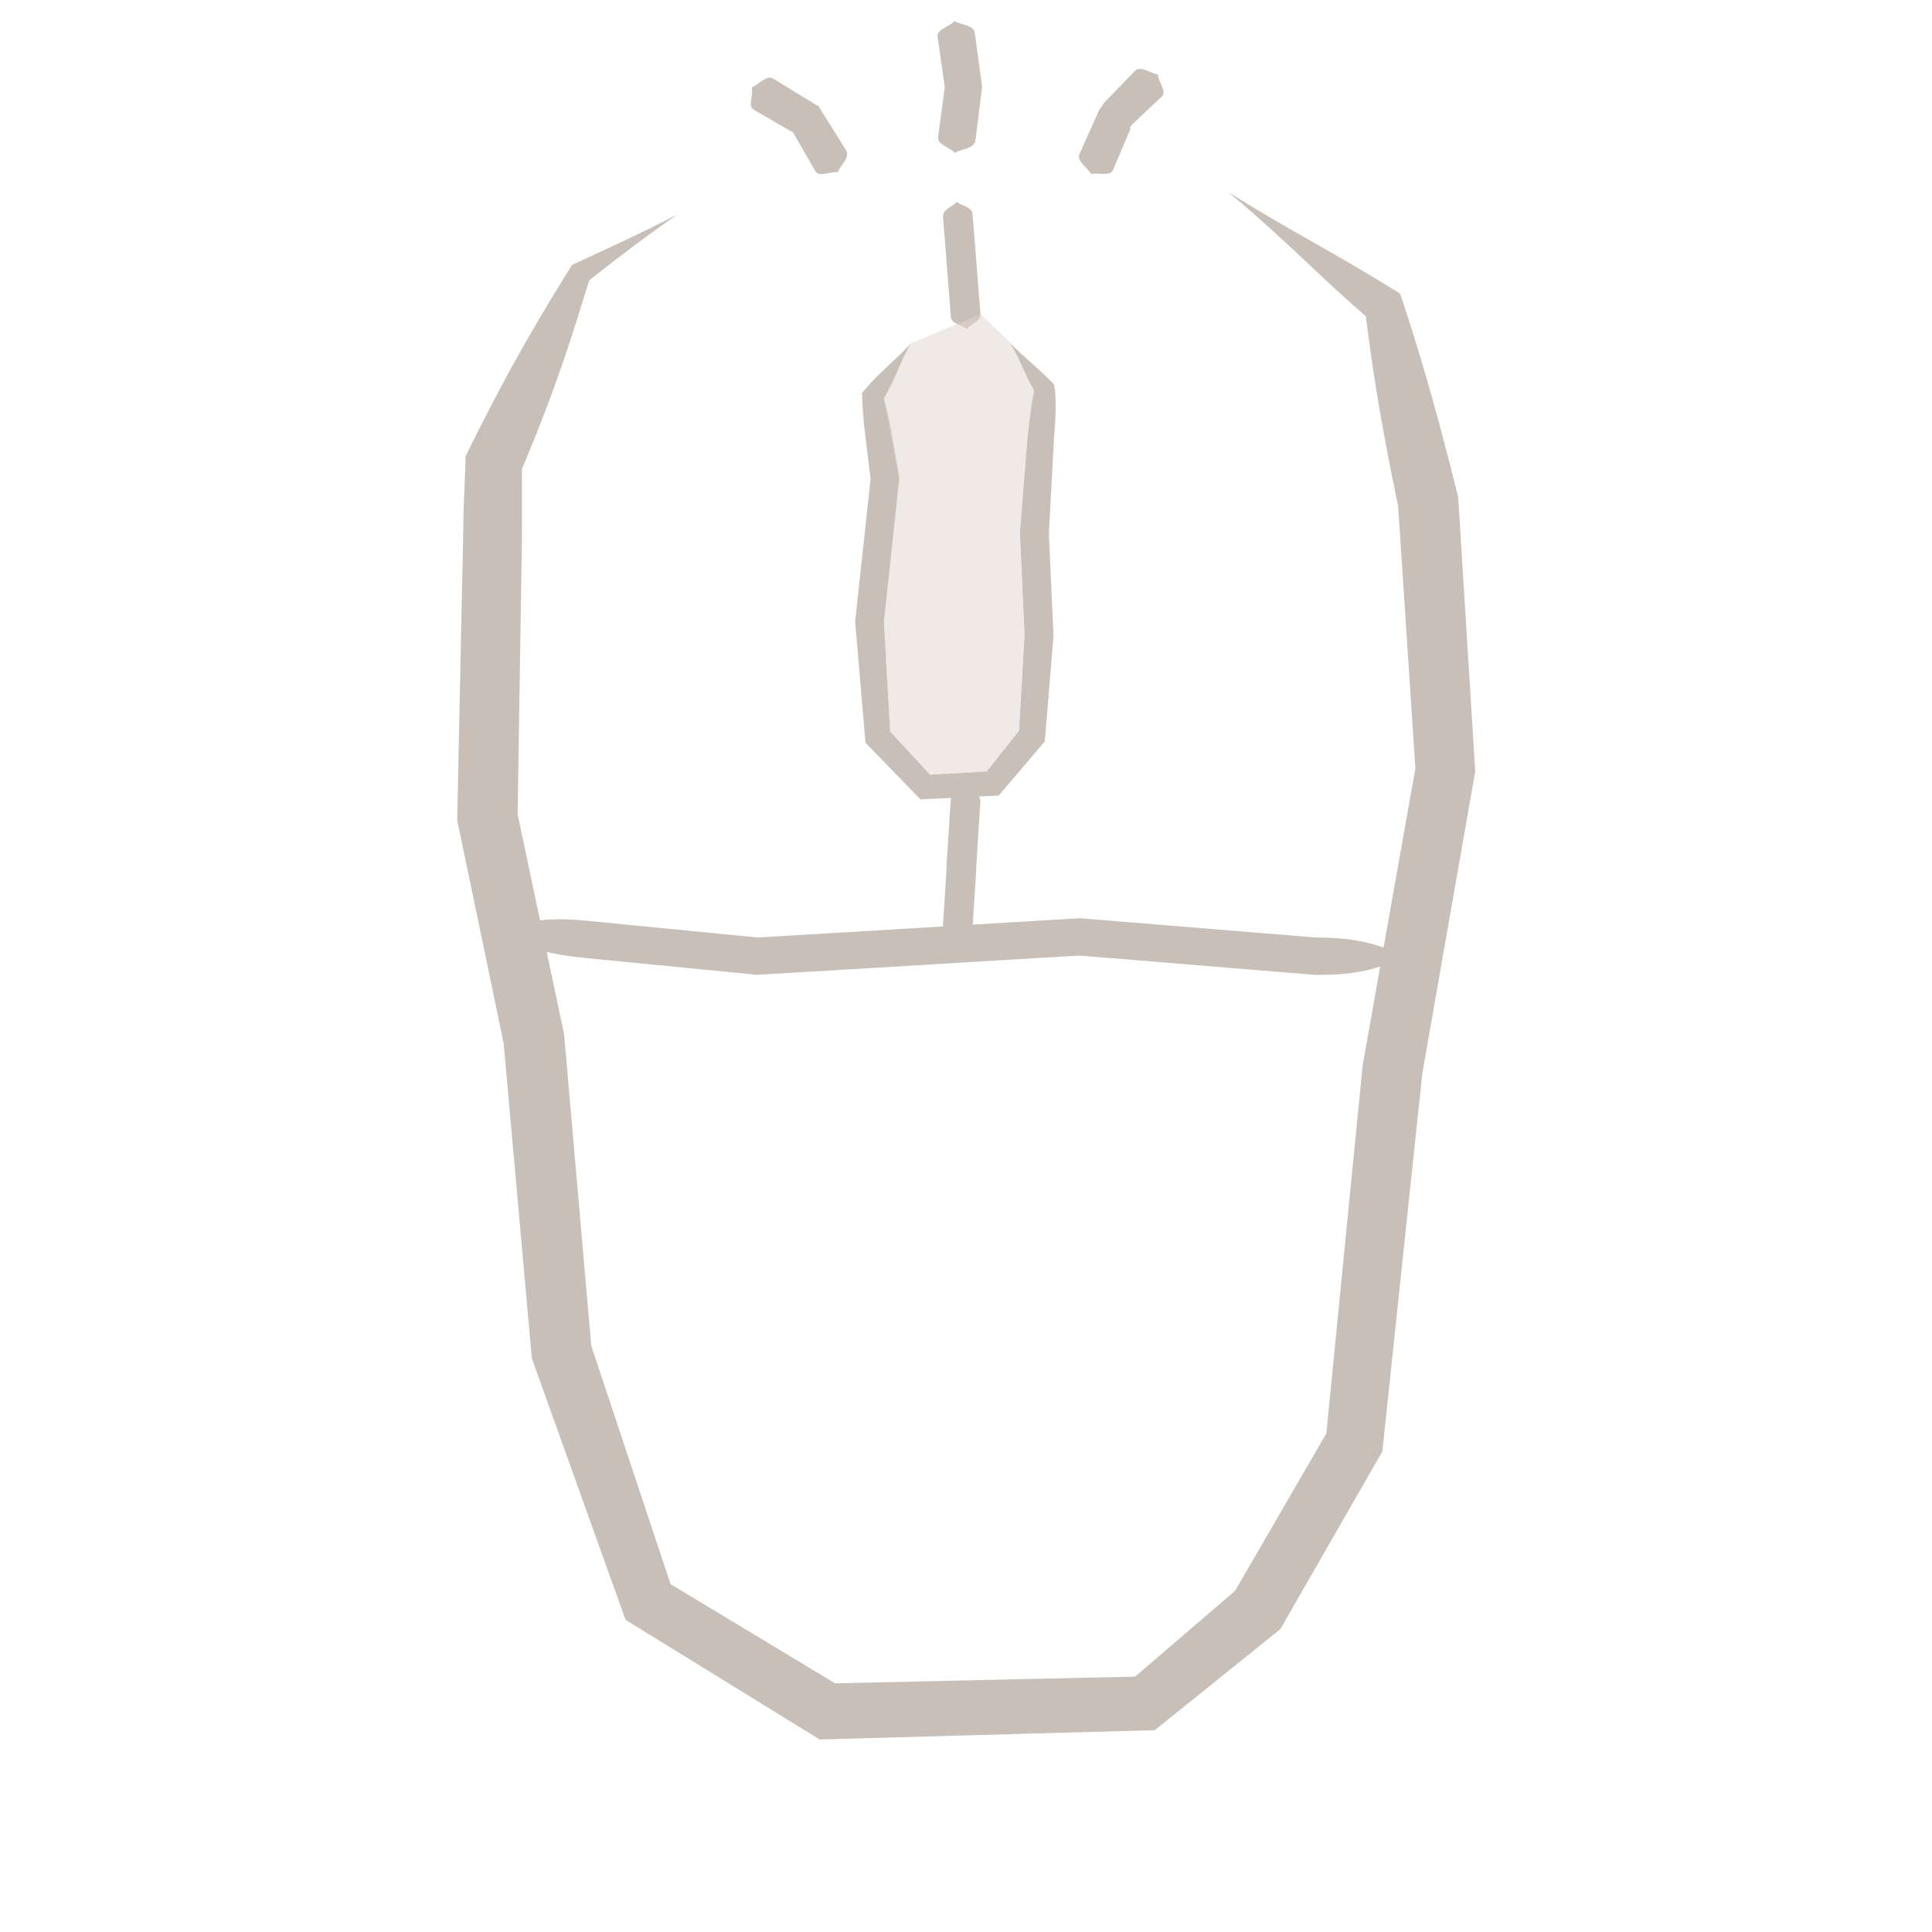 <?xml version="1.0" encoding="UTF-8" standalone="no"?>
<svg
   xmlns:dc="http://purl.org/dc/elements/1.1/"
   xmlns:cc="http://creativecommons.org/ns#"
   xmlns:rdf="http://www.w3.org/1999/02/22-rdf-syntax-ns#"
   xmlns:svg="http://www.w3.org/2000/svg"
   xmlns="http://www.w3.org/2000/svg"
   xmlns:sodipodi="http://sodipodi.sourceforge.net/DTD/sodipodi-0.dtd"
   xmlns:inkscape="http://www.inkscape.org/namespaces/inkscape"
   sodipodi:docname="08_mouse_middle_click_2.svg"
   inkscape:version="1.0 (4035a4fb49, 2020-05-01)"
   id="svg12105"
   version="1.1"
   viewBox="0 0 9.525 9.525"
   height="9.525mm"
   width="9.525mm">
  <defs
     id="defs12099" />
  <sodipodi:namedview
     inkscape:window-maximized="1"
     inkscape:window-y="-8"
     inkscape:window-x="-8"
     inkscape:window-height="705"
     inkscape:window-width="1366"
     fit-margin-bottom="0"
     fit-margin-right="0"
     fit-margin-left="0"
     fit-margin-top="0"
     showgrid="false"
     inkscape:document-rotation="0"
     inkscape:current-layer="layer1"
     inkscape:document-units="mm"
     inkscape:cy="24.000991"
     inkscape:cx="10.547542"
     inkscape:zoom="7.593161"
     inkscape:pageshadow="2"
     inkscape:pageopacity="0.0"
     borderopacity="1.0"
     bordercolor="#666666"
     pagecolor="#ffffff"
     id="base" />
  <g
     transform="translate(-112.717,-178.947)"
     id="layer1"
     inkscape:groupmode="layer"
     inkscape:label="Layer 1">
    <path
       style="fill:#c9bfb9;fill-opacity:1;stroke:none;stroke-width:0.127;stroke-linecap:butt;stroke-linejoin:miter;stroke-miterlimit:4;stroke-dasharray:none;stroke-opacity:1"
       d="m 119.61,181.443 c 0,0 -1e-4,-0.002 -1e-4,-0.002 -0.088,-0.417 -0.131,-0.707 -0.159,-0.935 -0.243,-0.209 -0.379,-0.362 -0.678,-0.612 0.31,0.195 0.536,0.305 0.847,0.501 0.076,0.226 0.171,0.535 0.286,1.003 0,0 2e-4,0.002 2e-4,0.002 l 0.084,1.35 -0.261,1.49 v 0 l -0.197,1.863 v 0 l -0.503,0.876 -0.619,0.498 -0.659,0.018 -0.39,0.011 -0.603,0.017 -0.957,-0.59 -0.462,-1.289 v -1e-5 l -0.139,-1.554 -0.229,-1.1 0.03,-1.431 c 0,-0.133 0.01,-0.254 0.011,-0.362 0.234,-0.476 0.385,-0.717 0.525,-0.944 0,0 0,0 0,0 0.162,-0.075 0.322,-0.147 0.519,-0.248 -0.185,0.128 -0.312,0.228 -0.434,0.324 -0.079,0.254 -0.153,0.504 -0.332,0.931 8e-4,0.104 4e-4,0.219 0,0.345 l -0.021,1.357 0.229,1.084 0.134,1.536 v 0 l 0.391,1.175 0.811,0.489 0.54,-0.012 0.349,-0.008 0.59,-0.013 0.493,-0.423 0.45,-0.776 v 0 l 0.179,-1.814 v -1e-5 l 0.26,-1.465 z"
       id="path25020"
       sodipodi:nodetypes="cccccccccccccccc" />
    <path
       sodipodi:nodetypes="ccccc"
       style="fill:#c9bfb9;fill-opacity:1;stroke:none;stroke-width:0.127px;stroke-linecap:butt;stroke-linejoin:miter;stroke-opacity:1"
       d="m 115.593,183.669 c -0.287,-0.028 -0.32,-0.097 -0.483,-0.139 0.168,-0.011 0.218,-0.071 0.495,-0.044 l 0.848,0.083 0.906,-0.054 0.093,-0.006 0.589,-0.035 1.163,0.095 v 0 l 0.011,7e-5 c 0.278,0.002 0.322,0.066 0.487,0.095 -0.166,0.025 -0.206,0.091 -0.495,0.089 l -0.011,-7e-5 v 0 l -1.157,-0.095 -0.589,0.035 -0.093,0.006 -0.907,0.054 z"
       id="path25022" />
    <path
       style="fill:#c9bfb9;fill-opacity:1;stroke:none;stroke-width:0.127px;stroke-linecap:butt;stroke-linejoin:miter;stroke-opacity:1"
       d="m 117.366,180.015 c 0,-0.039 0.049,-0.048 0.068,-0.073 0.024,0.021 0.075,0.023 0.078,0.061 l 0.019,0.24 9e-4,0.013 0.019,0.24 c 0,0.038 -0.048,0.048 -0.068,0.073 -0.022,-0.021 -0.075,-0.022 -0.078,-0.061 l -0.019,-0.24 -9e-4,-0.013 z m 0.038,2.881 c 0,-0.051 0.056,-0.054 0.079,-0.083 0.02,0.031 0.071,0.042 0.067,0.092 l -0.02,0.313 v 0.017 l -0.02,0.313 c 0,0.05 -0.055,0.054 -0.079,0.083 -0.019,-0.031 -0.071,-0.041 -0.067,-0.092 l 0.02,-0.313 v -0.017 z"
       id="path25024"
       sodipodi:nodetypes="cccc" />
    <path
       style="fill:#c9bfb9;fill-opacity:1;stroke:none;stroke-width:0.265;stroke-linecap:butt;stroke-linejoin:miter;stroke-miterlimit:4;stroke-dasharray:none;stroke-opacity:1"
       d="m 117.781,181.122 c 0.01,-0.11 0.021,-0.187 0.034,-0.249 -0.048,-0.083 -0.061,-0.138 -0.12,-0.237 0.079,0.082 0.138,0.121 0.219,0.207 0.01,0.06 0.01,0.139 0,0.255 l -0.026,0.48 0.023,0.503 -0.043,0.521 v 0 l -0.227,0.267 -0.161,0.008 -0.117,0.006 -0.108,0.005 -0.271,-0.279 -0.051,-0.596 v 0 l 0.076,-0.705 -0.025,-0.206 c -0.012,-0.093 -0.016,-0.163 -0.017,-0.218 0.093,-0.111 0.155,-0.151 0.241,-0.244 -0.063,0.111 -0.071,0.169 -0.133,0.271 0.015,0.054 0.03,0.12 0.044,0.205 l 0.032,0.189 -0.076,0.71 0.031,0.539 v 0 l 0.196,0.212 0.078,-0.004 0.085,-0.005 0.117,-0.007 0.159,-0.201 v 0 l 0.027,-0.473 v 0 l -0.023,-0.503 z"
       id="path25026"
       sodipodi:nodetypes="cccccccccccc" />
    <path
       style="fill:#e2d7d0;fill-opacity:0.5;stroke:none;stroke-width:0.265px;stroke-linecap:butt;stroke-linejoin:miter;stroke-opacity:1"
       d="m 117.551,180.496 -0.344,0.144 -0.133,0.271 0.076,0.394 -0.076,0.71 0.031,0.539 0.196,0.212 0.28,-0.015 0.159,-0.201 0.027,-0.473 -0.023,-0.503 0.037,-0.454 0.034,-0.249 -0.12,-0.237 z"
       id="path25028" />
    <path
       style="fill:#c9bfb9;fill-opacity:1;stroke:none;stroke-width:0.265px;stroke-linecap:butt;stroke-linejoin:miter;stroke-opacity:1"
       d="m 116.433,179.488 c -0.031,-0.018 -1e-4,-0.076 -0.01,-0.11 0.033,-0.013 0.073,-0.064 0.107,-0.043 l 0.215,0.132 0.01,0.005 v 0.003 l 0.134,0.214 c 0.021,0.034 -0.03,0.074 -0.042,0.107 -0.034,-0.005 -0.092,0.026 -0.11,-0.005 l -0.109,-0.189 v -0.003 l -0.01,-0.004 z"
       id="path25072"
       sodipodi:nodetypes="ccc" />
    <path
       style="fill:#c9bfb9;fill-opacity:1;stroke:none;stroke-width:0.265px;stroke-linecap:butt;stroke-linejoin:miter;stroke-opacity:1"
       d="m 117.34,179.131 c -0.01,-0.039 0.059,-0.052 0.082,-0.08 0.031,0.019 0.096,0.018 0.101,0.059 l 0.035,0.258 v 0.013 l -1e-4,8.6e-4 -0.032,0.259 c -0.01,0.041 -0.07,0.04 -0.101,0.06 -0.023,-0.027 -0.088,-0.04 -0.083,-0.078 l 0.032,-0.239 1e-4,-7.8e-4 v -0.012 z"
       id="path25076"
       sodipodi:nodetypes="ccc" />
    <path
       style="fill:#c9bfb9;fill-opacity:1;stroke:none;stroke-width:0.265px;stroke-linecap:butt;stroke-linejoin:miter;stroke-opacity:1"
       d="m 118.313,179.296 c 0.028,-0.028 0.079,0.015 0.113,0.018 0,0.035 0.045,0.084 0.02,0.108 l -0.147,0.138 -0.01,0.014 v 0.011 l -0.085,0.201 c -0.014,0.032 -0.074,0.01 -0.108,0.019 -0.015,-0.03 -0.073,-0.063 -0.057,-0.099 l 0.1,-0.223 0.01,-0.012 0.01,-0.016 z"
       id="path25080"
       sodipodi:nodetypes="ccc" />
  </g>
</svg>
